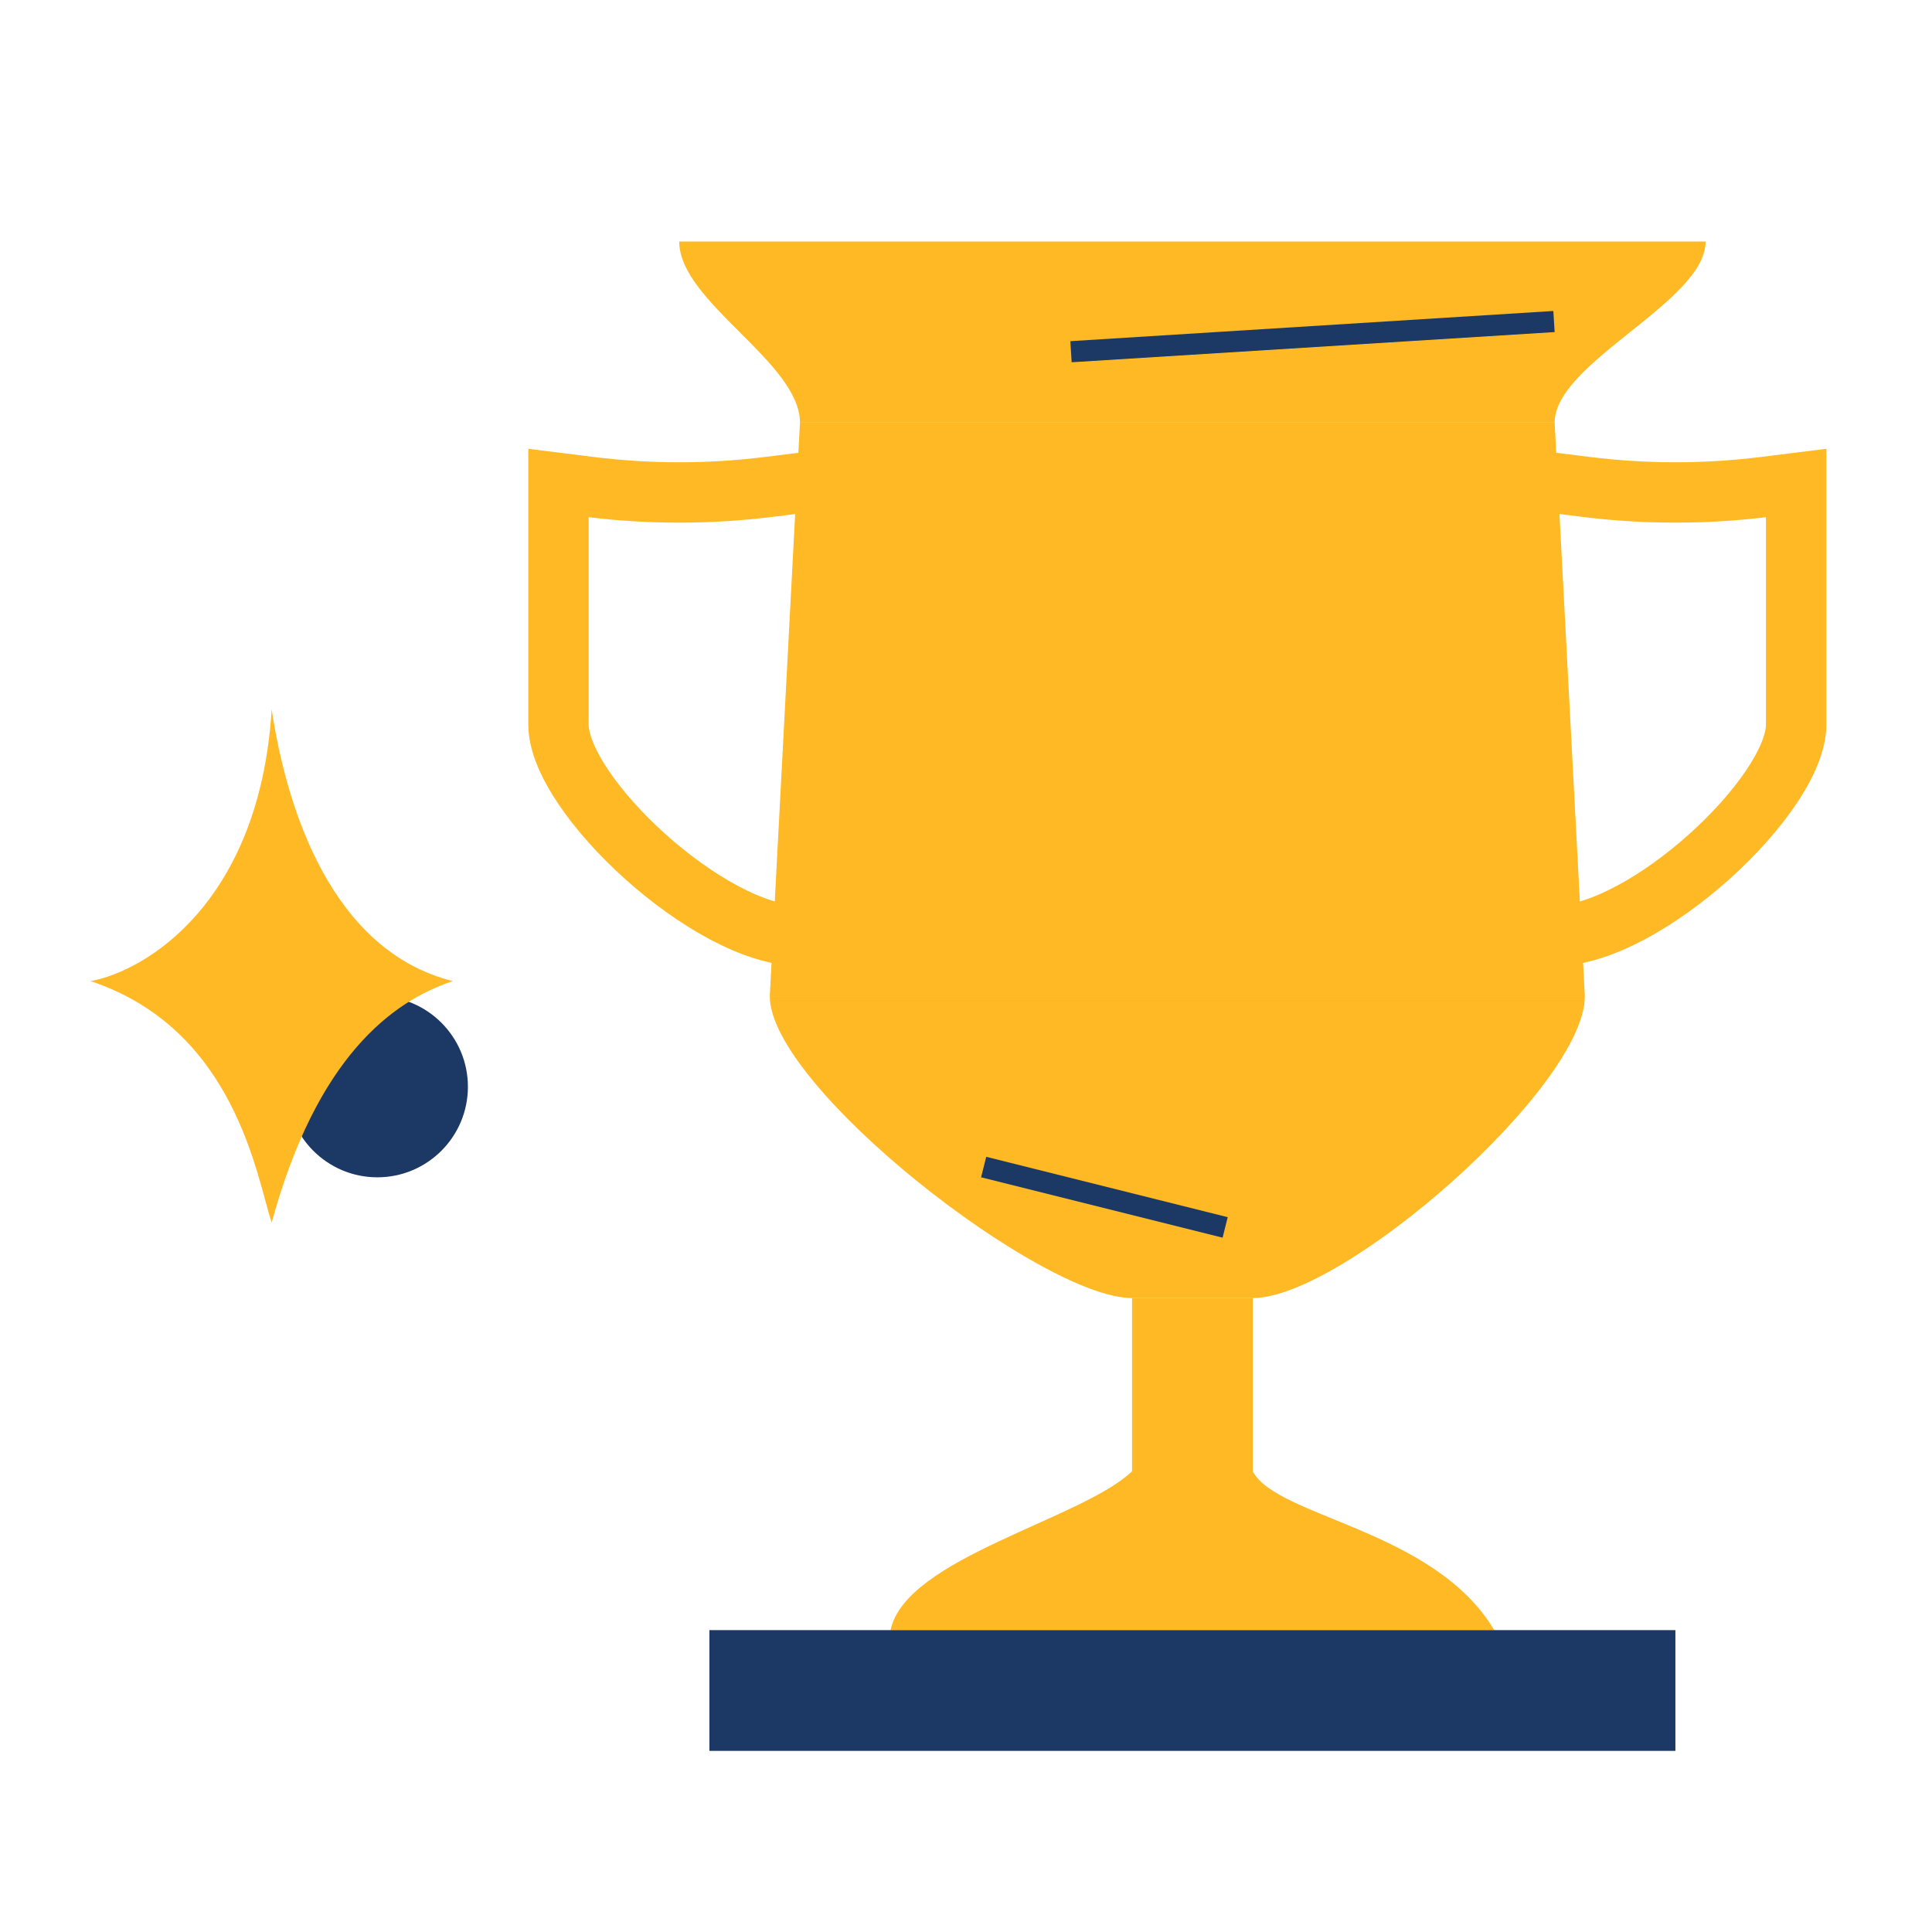 <svg width="64" height="64" viewBox="0 0 64 64" fill="none" xmlns="http://www.w3.org/2000/svg">
<path d="M56.5 8H22.5C22.5 10 26.5 12 26.5 14H51.5C51.5 12 56.5 10 56.5 8Z" fill="#FFB924"/>
<path d="M37.5 43C34.5 43 25.5 36 25.5 33H52.5C52.5 36 44.5 43 41.5 43H37.5Z" fill="#FFB924"/>
<path d="M49.5 54H29.5C30 51.609 35.833 50.333 37.5 48.739V43H41.5V48.739C42.3 50.27 47.5 50.652 49.5 54Z" fill="#FFB924"/>
<path d="M18.5 24V16L19.523 16.128C21.5 16.375 23.5 16.375 25.477 16.128L26.5 16H27.5V31H26.5C23.5 31 18.5 26.333 18.5 24Z" stroke="#FFB924" stroke-width="2"/>
<path d="M59.5 24V16L58.477 16.128C56.5 16.375 54.5 16.375 52.523 16.128L51.5 16H50.5V31H51.5C54.5 31 59.5 26.333 59.5 24Z" stroke="#FFB924" stroke-width="2"/>
<path d="M51.5 14H26.5L25.5 33H52.5L51.5 14Z" fill="#FFB924"/>
<path d="M55.5 54H23.5V58H55.5V54Z" fill="#1C3965"/>
<circle cx="12.5" cy="36" r="3" fill="#1C3965"/>
<line x1="35.478" y1="11.651" x2="51.478" y2="10.651" stroke="#1C3965" stroke-width="0.7"/>
<line x1="32.585" y1="38.66" x2="40.585" y2="40.66" stroke="#1C3965" stroke-width="0.7"/>
<path d="M9 23.5C8.6 29.9 4.833 32.167 3 32.5C7.8 34.1 8.5 39 9 40.5C10.5 35 13 33.167 15 32.5C11 31.5 9.5 26.833 9 23.5Z" fill="#FFB924"/>
</svg>
